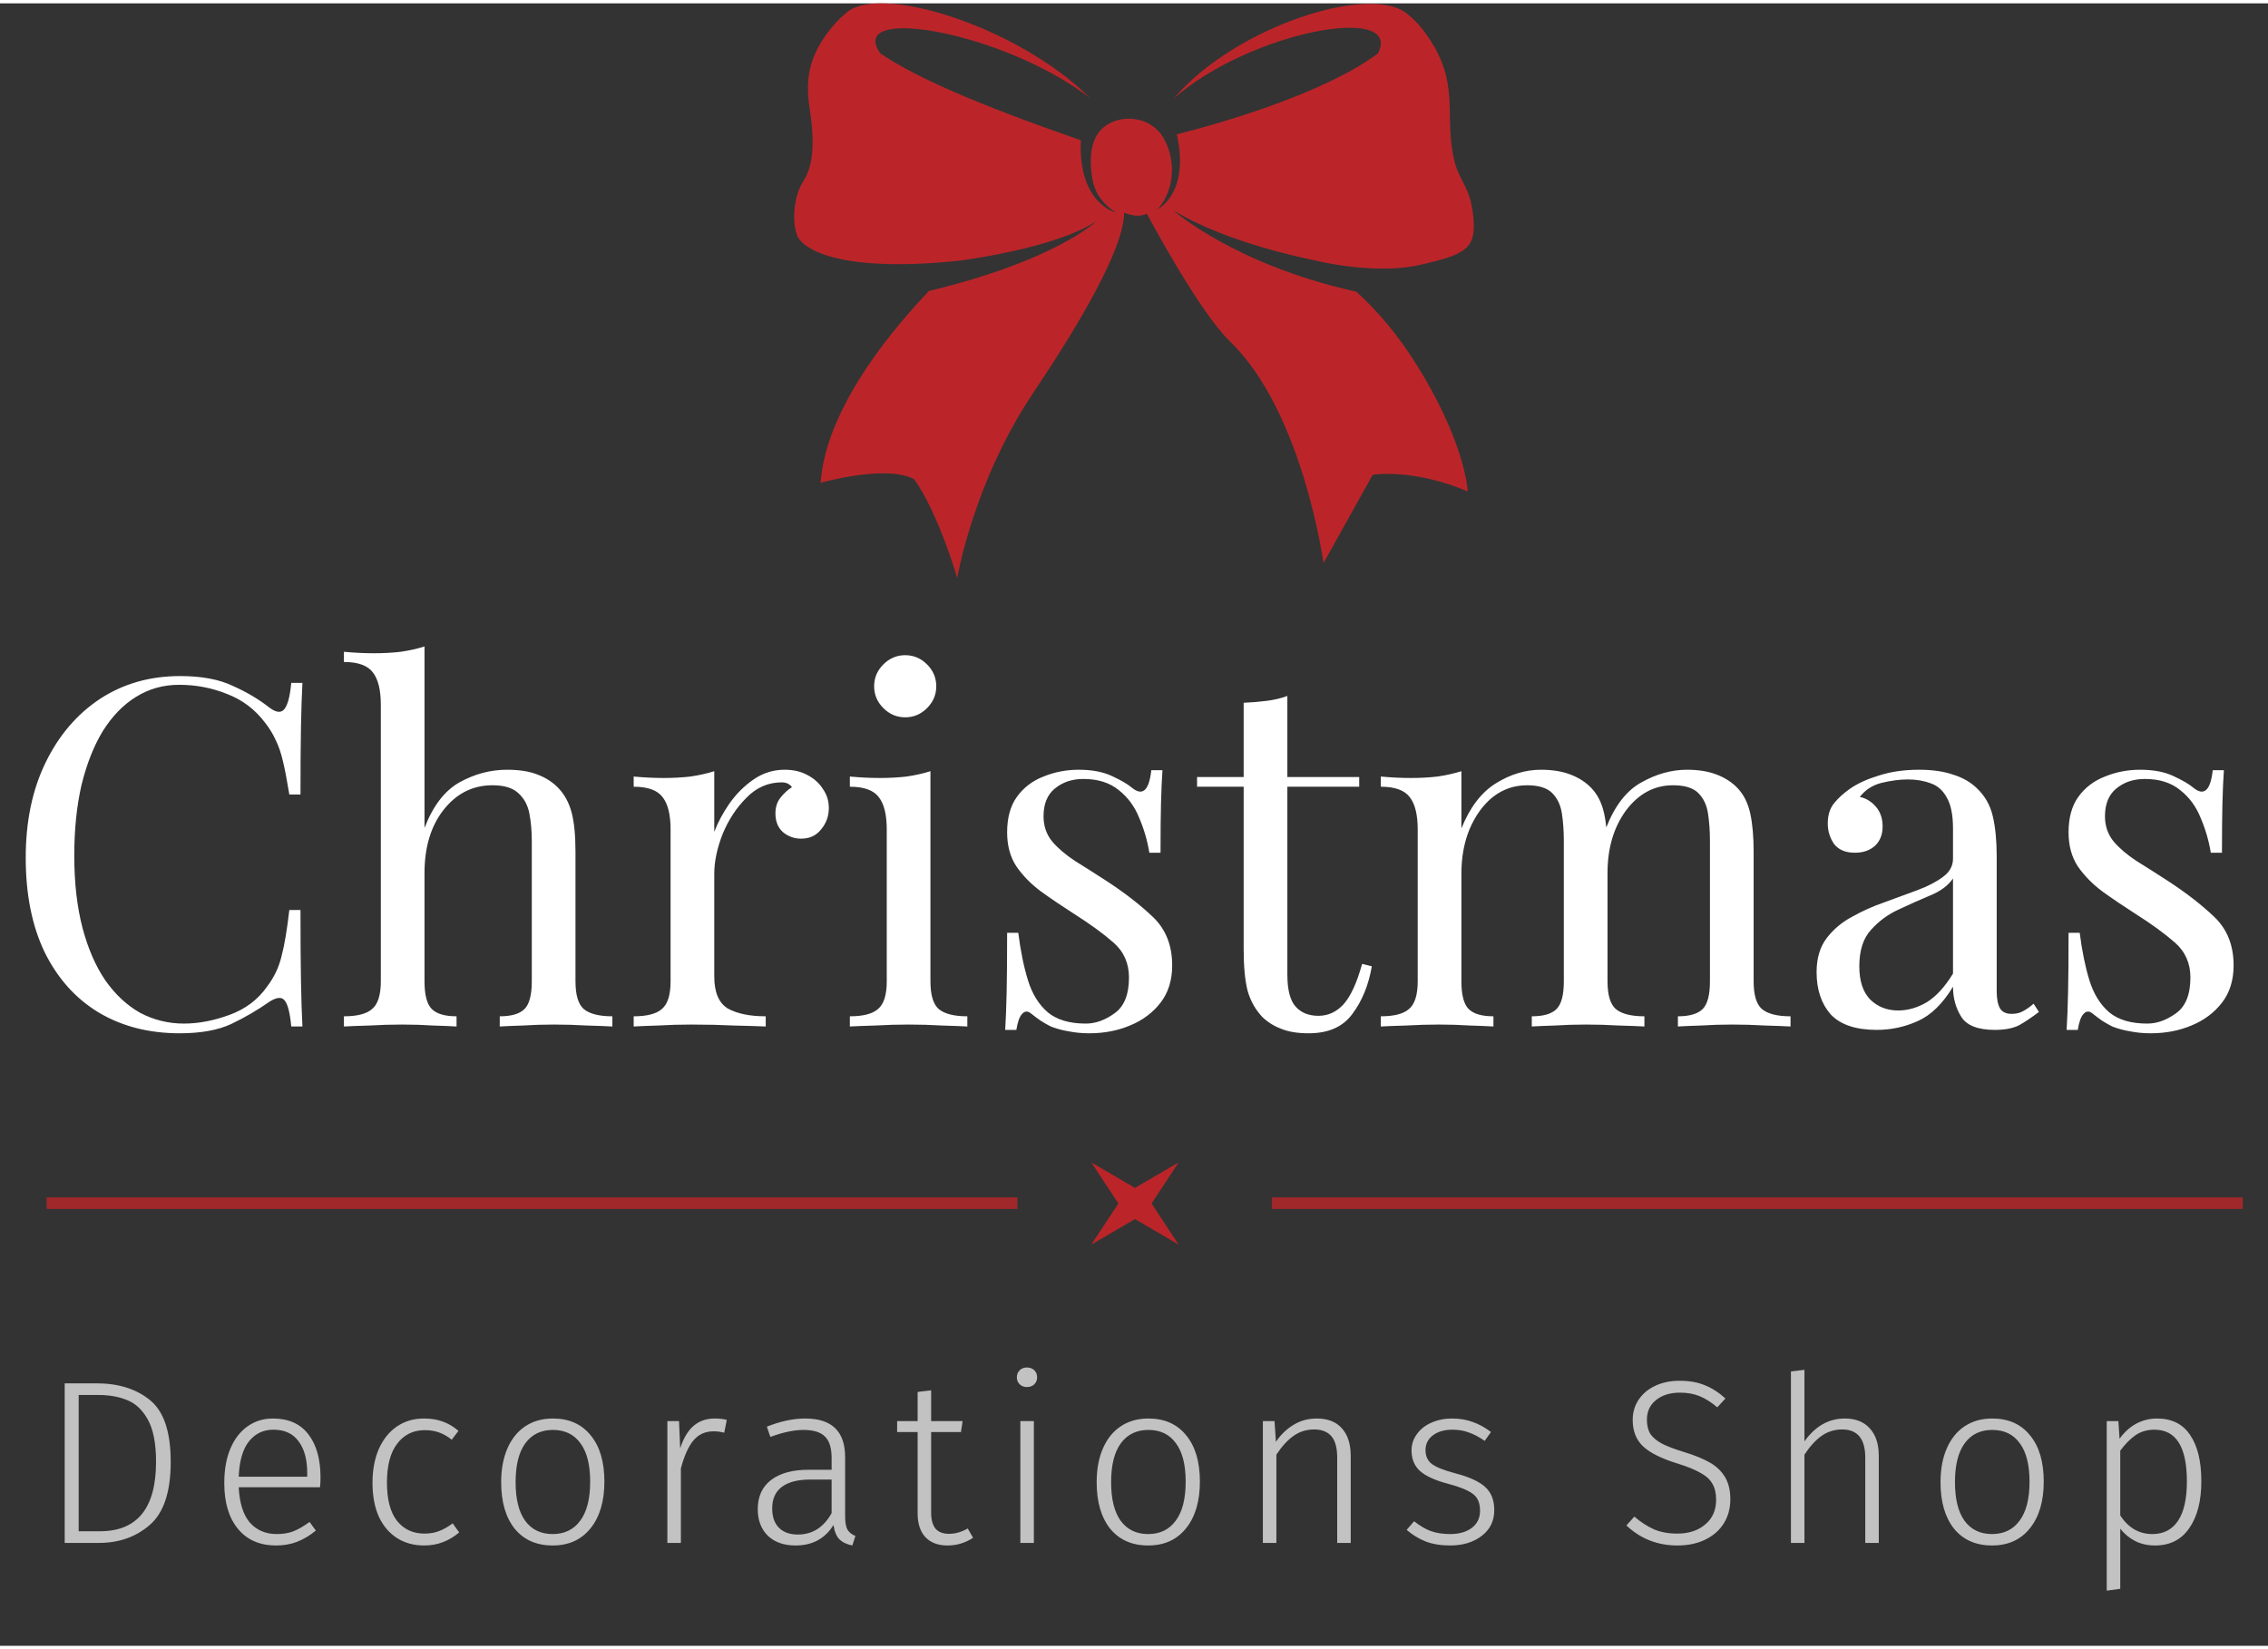 <svg width="110" height="80" viewBox="0 0 1168 846" fill="none" xmlns="http://www.w3.org/2000/svg">
<rect x="0" y="0" width="1168" height="846" fill="#333333" stroke="none"/>
<path d="M613.243 111.559C615.109 112.56 617.278 113.503 619.621 114.572C620.215 114.851 620.825 115.121 621.419 115.4C622.045 115.659 622.67 115.918 623.323 116.183C624.585 116.717 625.912 117.28 627.281 117.84C628.655 118.372 630.072 118.899 631.511 119.46C632.965 120.011 634.431 120.579 635.964 121.077C637.466 121.596 639.021 122.128 640.572 122.687C642.132 123.191 643.723 123.675 645.321 124.203C646.923 124.703 648.542 125.193 650.176 125.672C651.809 126.151 653.417 126.625 655.055 127.077C658.352 127.943 661.629 128.848 664.875 129.603C668.108 130.441 671.341 131.108 674.43 131.799C674.956 131.908 675.493 132.033 676.018 132.141C676.045 132.147 676.06 132.136 676.098 132.159C676.42 132.234 676.716 132.303 677.011 132.372C677.746 132.557 678.857 132.83 680.261 133.1C681.35 133.34 682.401 133.556 683.43 133.739C683.687 133.785 683.917 133.824 684.185 133.887C694.972 135.889 714.379 138.441 730.802 134.798C754.965 129.394 760.435 126.468 758.706 109.677C757.016 92.909 751.152 92.548 748.377 78.413C743.966 55.949 751.899 40.149 734.478 15.887C732.073 12.542 729.667 9.776 727.179 7.5C726.539 6.912 725.89 6.38 725.241 5.847C725.203 5.824 725.165 5.801 725.116 5.761C706.704 -10.714 636.364 11.598 604.462 49.024C643.656 14.484 722.753 -0.148 709.679 25.725C683.396 45.61 630.932 61.281 606.054 67.451C612.875 98.111 596.153 106.012 596.085 106.081C596.137 106.022 596.261 105.867 596.447 105.67C596.69 105.387 597.079 104.983 597.48 104.425C597.696 104.136 597.943 103.826 598.184 103.472C598.409 103.129 598.67 102.737 598.947 102.335C599.463 101.508 600.013 100.561 600.532 99.466C600.816 98.938 601.029 98.337 601.296 97.749C601.513 97.121 601.784 96.505 601.963 95.854C602.407 94.543 602.742 93.137 603.021 91.646C603.269 90.177 603.477 88.613 603.508 87.022C603.555 85.421 603.543 83.835 603.355 82.222C603.167 80.608 602.916 79.037 602.506 77.499C602.123 75.968 601.646 74.499 601.069 73.121C600.482 71.725 599.834 70.444 599.151 69.281C597.534 66.472 595.156 64.122 592.428 62.441C583.761 57.044 570.554 58.975 565.151 67.46C561.021 73.936 561.282 82.891 562.551 90.497C562.813 92.085 563.265 93.618 563.817 95.062C564.098 95.792 564.4 96.484 564.732 97.156C565.097 97.806 565.398 98.498 565.819 99.063C566.23 99.682 566.577 100.271 567.018 100.798C567.432 101.319 567.826 101.877 568.254 102.316C569.08 103.286 569.923 104.076 570.71 104.783C571.486 105.472 572.215 106.024 572.793 106.484C573.869 107.215 574.542 107.683 574.705 107.791C574.554 107.7 555.106 103.073 556.635 70.511C503.585 52.109 471.416 38.101 453.341 25.749C435.485 0.184 517.701 15.011 561.28 48.742C524.487 11.882 450.847 -11.398 434.911 5.734C434.88 5.755 434.833 5.787 434.801 5.808C434.045 6.41 433.274 7.093 432.526 7.809C431.893 8.426 431.25 9.096 430.618 9.783C414.19 28.017 415.112 42.231 417.265 56.42C419.434 70.598 419.01 83.536 413.849 91.328C408.699 99.136 407.679 112.714 410.656 119.784C413.617 126.865 433.257 138.946 494.382 132.517C496.252 132.259 498.2 131.949 500.202 131.651C503.079 131.204 506.039 130.677 509.069 130.152C512.066 129.577 515.127 129.032 518.153 128.364C521.197 127.758 524.232 127.036 527.209 126.33C528.687 125.995 530.152 125.573 531.593 125.215C533.038 124.83 534.478 124.473 535.874 124.048C537.265 123.651 538.618 123.231 539.978 122.854C541.316 122.445 542.589 122.006 543.857 121.594C546.416 120.804 548.72 119.87 550.916 119.08C553.057 118.207 555.001 117.344 556.734 116.574C558.411 115.72 559.884 115.003 561.093 114.365C563.128 113.128 564.386 112.36 564.664 112.199C564.361 112.425 543.607 132.509 478.452 148.124C473.627 153.18 468.111 159.276 462.45 166.146C453.497 177 444.223 189.759 436.844 203.354C429.236 217.392 423.663 232.342 422.597 246.94C422.597 246.94 456.72 237.28 470.862 245.182C483.492 263.125 492.965 296 492.965 296C492.965 296 501.247 246.614 532.095 200.642C555.35 165.969 578.849 126.545 578.901 107.793C578.901 107.793 585.546 110.966 590.618 108.329C590.618 108.329 617.22 158.512 633.28 173.973C670.942 210.229 681.592 288.301 681.592 288.301L706.935 242.816C706.935 242.816 727.463 239.379 755.872 251.38C755.872 251.38 755.016 229.25 733.299 192.35C733.288 192.334 733.288 192.334 733.277 192.317C732.152 190.386 730.941 188.393 729.702 186.394C724.773 178.502 719.744 171.619 714.81 165.662C714.81 165.662 714.783 165.656 714.798 165.645C709.113 158.765 703.569 153.119 698.517 148.521C635.813 134.63 604.595 106.874 604.285 106.646C604.604 106.819 606.039 107.648 608.357 108.951C609.692 109.8 611.371 110.587 613.243 111.559Z" fill="#BB2529"/>
<path d="M92.75 346.5C103.75 346.5 112.75 348.167 119.75 351.5C126.917 354.667 133.25 358.417 138.75 362.75C142.083 365.25 144.583 365.583 146.25 363.75C148.083 361.75 149.333 357.167 150 350H155.75C155.417 356.167 155.167 363.667 155 372.5C154.833 381.333 154.75 393 154.75 407.5H149C147.833 400.333 146.75 394.667 145.75 390.5C144.75 386.167 143.5 382.5 142 379.5C140.667 376.5 138.833 373.5 136.5 370.5C131.333 363.667 124.833 358.75 117 355.75C109.167 352.583 100.917 351 92.25 351C84.083 351 76.667 353.083 70 357.25C63.5 361.25 57.833 367.083 53 374.75C48.333 382.417 44.667 391.667 42 402.5C39.5 413.333 38.25 425.5 38.25 439C38.25 453 39.667 465.417 42.5 476.25C45.333 486.917 49.25 495.917 54.25 503.25C59.417 510.583 65.417 516.167 72.25 520C79.25 523.667 86.75 525.5 94.75 525.5C102.25 525.5 110.083 524 118.25 521C126.417 518 132.833 513.167 137.5 506.5C141.167 501.667 143.667 496.417 145 490.75C146.5 485.083 147.833 477.167 149 467H154.75C154.75 482.167 154.833 494.417 155 503.75C155.167 512.917 155.417 520.667 155.75 527H150C149.333 519.833 148.167 515.333 146.5 513.5C145 511.667 142.417 511.917 138.75 514.25C132.583 518.583 126 522.417 119 525.75C112.167 528.917 103.333 530.5 92.5 530.5C76.667 530.5 62.75 526.917 50.75 519.75C38.917 512.583 29.667 502.25 23 488.75C16.5 475.25 13.25 459 13.25 440C13.25 421.333 16.667 405 23.5 391C30.333 377 39.667 366.083 51.5 358.25C63.5 350.417 77.25 346.5 92.75 346.5ZM218.619 331.25V424.75C222.952 413.417 228.952 405.583 236.619 401.25C244.452 396.917 252.619 394.75 261.119 394.75C267.452 394.75 272.702 395.583 276.869 397.25C281.202 398.917 284.786 401.25 287.619 404.25C290.786 407.583 293.036 411.75 294.369 416.75C295.702 421.75 296.369 428.5 296.369 437V503.75C296.369 510.75 297.786 515.5 300.619 518C303.619 520.5 308.536 521.75 315.369 521.75V527C312.536 526.833 308.202 526.667 302.369 526.5C296.536 526.167 290.869 526 285.369 526C279.869 526 274.452 526.167 269.119 526.5C263.952 526.667 260.036 526.833 257.369 527V521.75C263.369 521.75 267.619 520.5 270.119 518C272.619 515.5 273.869 510.75 273.869 503.75V431.5C273.869 426.333 273.452 421.583 272.619 417.25C271.786 412.917 269.869 409.417 266.869 406.75C264.036 404.083 259.619 402.75 253.619 402.75C243.452 402.75 235.036 407 228.369 415.5C221.869 423.833 218.619 434.667 218.619 448V503.75C218.619 510.75 219.869 515.5 222.369 518C224.869 520.5 229.119 521.75 235.119 521.75V527C232.452 526.833 228.452 526.667 223.119 526.5C217.952 526.167 212.619 526 207.119 526C201.619 526 195.952 526.167 190.119 526.5C184.286 526.667 179.952 526.833 177.119 527V521.75C183.952 521.75 188.786 520.5 191.619 518C194.619 515.5 196.119 510.75 196.119 503.75V361.25C196.119 353.75 194.786 348.25 192.119 344.75C189.452 341.083 184.452 339.25 177.119 339.25V334C182.452 334.5 187.619 334.75 192.619 334.75C197.452 334.75 202.036 334.5 206.369 334C210.869 333.333 214.952 332.417 218.619 331.25ZM404.092 394.75C408.592 394.75 412.508 395.667 415.842 397.5C419.342 399.333 422.008 401.75 423.842 404.75C425.842 407.583 426.842 410.833 426.842 414.5C426.842 418.667 425.508 422.333 422.842 425.5C420.342 428.667 416.925 430.25 412.592 430.25C409.092 430.25 406.008 429.167 403.342 427C400.675 424.667 399.342 421.417 399.342 417.25C399.342 414.083 400.175 411.417 401.842 409.25C403.675 406.917 405.675 405.083 407.842 403.75C406.675 402.083 404.925 401.25 402.592 401.25C395.592 401.25 389.508 403.917 384.342 409.25C379.175 414.417 375.092 420.667 372.092 428C369.258 435.333 367.842 442.083 367.842 448.25V501.25C367.842 509.417 370.175 514.917 374.842 517.75C379.675 520.417 386.175 521.75 394.342 521.75V527C390.508 526.833 385.092 526.667 378.092 526.5C371.092 526.167 363.675 526 355.842 526C350.175 526 344.508 526.167 338.842 526.5C333.342 526.667 329.175 526.833 326.342 527V521.75C333.175 521.75 338.008 520.5 340.842 518C343.842 515.5 345.342 510.75 345.342 503.75V425.5C345.342 418 344.008 412.5 341.342 409C338.675 405.333 333.675 403.5 326.342 403.5V398.25C331.675 398.75 336.842 399 341.842 399C346.675 399 351.258 398.75 355.592 398.25C360.092 397.583 364.175 396.667 367.842 395.5V426.75C369.675 421.917 372.258 417.083 375.592 412.25C379.092 407.25 383.258 403.083 388.092 399.75C392.925 396.417 398.258 394.75 404.092 394.75ZM466.17 335.75C470.503 335.75 474.253 337.333 477.42 340.5C480.587 343.667 482.17 347.417 482.17 351.75C482.17 356.083 480.587 359.833 477.42 363C474.253 366.167 470.503 367.75 466.17 367.75C461.837 367.75 458.087 366.167 454.92 363C451.753 359.833 450.17 356.083 450.17 351.75C450.17 347.417 451.753 343.667 454.92 340.5C458.087 337.333 461.837 335.75 466.17 335.75ZM479.17 395.5V503.75C479.17 510.75 480.587 515.5 483.42 518C486.42 520.5 491.337 521.75 498.17 521.75V527C495.337 526.833 491.003 526.667 485.17 526.5C479.503 526.167 473.753 526 467.92 526C462.253 526 456.503 526.167 450.67 526.5C444.837 526.667 440.503 526.833 437.67 527V521.75C444.503 521.75 449.337 520.5 452.17 518C455.17 515.5 456.67 510.75 456.67 503.75V425.5C456.67 418 455.337 412.5 452.67 409C450.003 405.333 445.003 403.5 437.67 403.5V398.25C443.003 398.75 448.17 399 453.17 399C458.003 399 462.587 398.75 466.92 398.25C471.42 397.583 475.503 396.667 479.17 395.5ZM555.662 394.75C562.329 394.75 567.995 395.833 572.662 398C577.329 400.167 580.745 402.167 582.912 404C588.412 408.5 591.745 405.5 592.912 395H598.662C598.329 399.667 598.079 405.25 597.912 411.75C597.745 418.083 597.662 426.667 597.662 437.5H591.912C590.912 431.333 589.162 425.333 586.662 419.5C584.329 413.667 580.829 408.917 576.162 405.25C571.495 401.417 565.412 399.5 557.912 399.5C552.079 399.5 547.162 401.167 543.162 404.5C539.329 407.667 537.412 412.417 537.412 418.75C537.412 423.75 538.912 428.083 541.912 431.75C544.912 435.25 548.829 438.583 553.662 441.75C558.495 444.75 563.745 448.083 569.412 451.75C578.912 457.917 586.995 464.167 593.662 470.5C600.329 476.833 603.662 485.167 603.662 495.5C603.662 503.167 601.662 509.583 597.662 514.75C593.662 519.917 588.412 523.833 581.912 526.5C575.579 529.167 568.579 530.5 560.912 530.5C557.245 530.5 553.745 530.167 550.412 529.5C547.245 529 544.162 528.167 541.162 527C539.495 526.167 537.745 525.167 535.912 524C534.245 522.833 532.579 521.583 530.912 520.25C529.245 518.917 527.745 519 526.412 520.5C525.079 521.833 524.079 524.583 523.412 528.75H517.662C517.995 523.417 518.245 516.917 518.412 509.25C518.579 501.583 518.662 491.417 518.662 478.75H524.412C525.579 488.083 527.245 496.25 529.412 503.25C531.579 510.25 534.995 515.75 539.662 519.75C544.329 523.583 550.829 525.5 559.162 525.5C564.162 525.5 569.079 523.75 573.912 520.25C578.912 516.75 581.412 510.583 581.412 501.75C581.412 494.417 578.745 488.417 573.412 483.75C568.079 479.083 561.329 474.167 553.162 469C547.162 465.167 541.495 461.333 536.162 457.5C530.995 453.667 526.745 449.333 523.412 444.5C520.245 439.667 518.662 433.833 518.662 427C518.662 419.5 520.329 413.417 523.662 408.75C527.162 403.917 531.745 400.417 537.412 398.25C543.079 395.917 549.162 394.75 555.662 394.75ZM662.979 356.75V398.5H699.979V403.5H662.979V500.25C662.979 508.083 664.395 513.583 667.229 516.75C670.062 519.917 673.979 521.5 678.979 521.5C683.979 521.5 688.312 519.5 691.979 515.5C695.645 511.333 698.812 504.417 701.479 494.75L706.479 496C704.812 505.667 701.479 513.833 696.479 520.5C691.645 527.167 684.145 530.5 673.979 530.5C668.312 530.5 663.645 529.75 659.979 528.25C656.312 526.917 653.062 524.917 650.229 522.25C646.562 518.417 643.979 513.833 642.479 508.5C641.145 503.167 640.479 496.083 640.479 487.25V403.5H616.479V398.5H640.479V360.25C644.645 360.083 648.645 359.75 652.479 359.25C656.312 358.75 659.812 357.917 662.979 356.75ZM793.607 394.75C799.441 394.75 804.524 395.583 808.857 397.25C813.191 398.917 816.774 401.25 819.607 404.25C822.774 407.583 824.941 411.917 826.107 417.25C827.274 422.583 827.857 429.167 827.857 437V503.75C827.857 510.75 829.274 515.5 832.107 518C835.107 520.5 840.024 521.75 846.857 521.75V527C844.024 526.833 839.691 526.667 833.857 526.5C828.024 526.167 822.357 526 816.857 526C811.357 526 805.941 526.167 800.607 526.5C795.441 526.667 791.524 526.833 788.857 527V521.75C794.857 521.75 799.107 520.5 801.607 518C804.107 515.5 805.357 510.75 805.357 503.75V431.5C805.357 426.333 805.024 421.583 804.357 417.25C803.691 412.917 802.024 409.417 799.357 406.75C796.691 404.083 792.357 402.75 786.357 402.75C779.857 402.75 774.024 404.75 768.857 408.75C763.857 412.75 759.857 418.25 756.857 425.25C754.024 432.083 752.607 439.75 752.607 448.25V503.75C752.607 510.75 753.857 515.5 756.357 518C758.857 520.5 763.107 521.75 769.107 521.75V527C766.441 526.833 762.441 526.667 757.107 526.5C751.941 526.167 746.607 526 741.107 526C735.607 526 729.941 526.167 724.107 526.5C718.274 526.667 713.941 526.833 711.107 527V521.75C717.941 521.75 722.774 520.5 725.607 518C728.607 515.5 730.107 510.75 730.107 503.75V425.5C730.107 418 728.774 412.5 726.107 409C723.441 405.333 718.441 403.5 711.107 403.5V398.25C716.441 398.75 721.607 399 726.607 399C731.441 399 736.024 398.75 740.357 398.25C744.857 397.583 748.941 396.667 752.607 395.5V425C756.941 414.167 762.857 406.417 770.357 401.75C777.857 397.083 785.607 394.75 793.607 394.75ZM868.857 394.75C874.691 394.75 879.774 395.583 884.107 397.25C888.441 398.917 892.024 401.25 894.857 404.25C898.024 407.583 900.191 411.917 901.357 417.25C902.524 422.583 903.107 429.167 903.107 437V503.75C903.107 510.75 904.524 515.5 907.357 518C910.357 520.5 915.274 521.75 922.107 521.75V527C919.274 526.833 914.941 526.667 909.107 526.5C903.274 526.167 897.607 526 892.107 526C886.607 526 881.191 526.167 875.857 526.5C870.691 526.667 866.774 526.833 864.107 527V521.75C870.107 521.75 874.357 520.5 876.857 518C879.357 515.5 880.607 510.75 880.607 503.75V431.5C880.607 426.333 880.274 421.583 879.607 417.25C878.941 412.917 877.274 409.417 874.607 406.75C871.941 404.083 867.607 402.75 861.607 402.75C851.941 402.75 843.857 407.083 837.357 415.75C831.024 424.417 827.857 435.167 827.857 448L827.107 424.75C831.607 413.25 837.691 405.417 845.357 401.25C853.024 396.917 860.857 394.75 868.857 394.75ZM966.531 528.75C955.698 528.75 947.781 526.083 942.781 520.75C937.948 515.25 935.531 508 935.531 499C935.531 492 937.198 486.25 940.531 481.75C944.031 477.083 948.448 473.333 953.781 470.5C959.115 467.5 964.698 465 970.531 463C976.531 460.833 982.198 458.75 987.531 456.75C992.865 454.75 997.198 452.5 1000.53 450C1004.03 447.5 1005.78 444.333 1005.78 440.5V425C1005.78 418 1004.7 412.667 1002.53 409C1000.53 405.333 997.781 402.917 994.281 401.75C990.781 400.417 986.865 399.75 982.531 399.75C978.365 399.75 973.865 400.333 969.031 401.5C964.365 402.667 960.615 405.083 957.781 408.75C960.948 409.417 963.698 411.083 966.031 413.75C968.365 416.417 969.531 419.833 969.531 424C969.531 428.167 968.198 431.5 965.531 434C962.865 436.333 959.448 437.5 955.281 437.5C950.448 437.5 946.865 436 944.531 433C942.365 429.833 941.281 426.333 941.281 422.5C941.281 418.167 942.365 414.667 944.531 412C946.698 409.333 949.448 406.833 952.781 404.5C956.615 401.833 961.531 399.583 967.531 397.75C973.698 395.75 980.615 394.75 988.281 394.75C995.115 394.75 1000.95 395.583 1005.78 397.25C1010.61 398.75 1014.61 401 1017.78 404C1022.11 408 1024.95 412.917 1026.28 418.75C1027.61 424.417 1028.28 431.25 1028.28 439.25V508.75C1028.28 512.75 1028.86 515.75 1030.03 517.75C1031.2 519.583 1033.2 520.5 1036.03 520.5C1038.36 520.5 1040.36 520 1042.03 519C1043.86 518 1045.61 516.75 1047.28 515.25L1050.03 519.5C1046.53 522.167 1043.2 524.417 1040.03 526.25C1036.86 527.917 1032.61 528.75 1027.28 528.75C1018.61 528.75 1012.86 526.5 1010.03 522C1007.2 517.5 1005.78 512.333 1005.78 506.5C1000.45 515.333 994.365 521.25 987.531 524.25C980.865 527.25 973.865 528.75 966.531 528.75ZM977.531 518.75C982.531 518.75 987.448 517.333 992.281 514.5C997.115 511.5 1001.61 506.583 1005.78 499.75V450.75C1003.28 454.417 999.365 457.333 994.031 459.5C988.865 461.667 983.448 464.083 977.781 466.75C972.281 469.25 967.531 472.75 963.531 477.25C959.531 481.583 957.531 487.833 957.531 496C957.531 503.667 959.448 509.417 963.281 513.25C967.115 516.917 971.865 518.75 977.531 518.75ZM1102.29 394.75C1108.96 394.75 1114.63 395.833 1119.29 398C1123.96 400.167 1127.38 402.167 1129.54 404C1135.04 408.5 1138.38 405.5 1139.54 395H1145.29C1144.96 399.667 1144.71 405.25 1144.54 411.75C1144.38 418.083 1144.29 426.667 1144.29 437.5H1138.54C1137.54 431.333 1135.79 425.333 1133.29 419.5C1130.96 413.667 1127.46 408.917 1122.79 405.25C1118.13 401.417 1112.04 399.5 1104.54 399.5C1098.71 399.5 1093.79 401.167 1089.79 404.5C1085.96 407.667 1084.04 412.417 1084.04 418.75C1084.04 423.75 1085.54 428.083 1088.54 431.75C1091.54 435.25 1095.46 438.583 1100.29 441.75C1105.13 444.75 1110.38 448.083 1116.04 451.75C1125.54 457.917 1133.63 464.167 1140.29 470.5C1146.96 476.833 1150.29 485.167 1150.29 495.5C1150.29 503.167 1148.29 509.583 1144.29 514.75C1140.29 519.917 1135.04 523.833 1128.54 526.5C1122.21 529.167 1115.21 530.5 1107.54 530.5C1103.88 530.5 1100.38 530.167 1097.04 529.5C1093.88 529 1090.79 528.167 1087.79 527C1086.13 526.167 1084.38 525.167 1082.54 524C1080.88 522.833 1079.21 521.583 1077.54 520.25C1075.88 518.917 1074.38 519 1073.04 520.5C1071.71 521.833 1070.71 524.583 1070.04 528.75H1064.29C1064.63 523.417 1064.88 516.917 1065.04 509.25C1065.21 501.583 1065.29 491.417 1065.29 478.75H1071.04C1072.21 488.083 1073.88 496.25 1076.04 503.25C1078.21 510.25 1081.63 515.75 1086.29 519.75C1090.96 523.583 1097.46 525.5 1105.79 525.5C1110.79 525.5 1115.71 523.75 1120.54 520.25C1125.54 516.75 1128.04 510.583 1128.04 501.75C1128.04 494.417 1125.38 488.417 1120.04 483.75C1114.71 479.083 1107.96 474.167 1099.79 469C1093.79 465.167 1088.13 461.333 1082.79 457.5C1077.63 453.667 1073.38 449.333 1070.04 444.5C1066.88 439.667 1065.29 433.833 1065.29 427C1065.29 419.5 1066.96 413.417 1070.29 408.75C1073.79 403.917 1078.38 400.417 1084.04 398.25C1089.71 395.917 1095.79 394.75 1102.29 394.75Z" fill="white"/>
<path d="M606.998 597L584.507 610.145L562 597L575.972 618.175L562 639.349L584.507 626.204L606.998 639.349L593.042 618.175L606.998 597Z" fill="#BB2529"/>
<path d="M49.64 710.8C61 710.8 70.2 713.68 77.24 719.44C84.36 725.2 87.92 735.8 87.92 751.24C87.92 766.68 84.32 777.52 77.12 783.76C70 789.92 61.28 793 50.96 793H33.32V710.8H49.64ZM40.52 716.8V787H51.44C70.72 787 80.36 775.08 80.36 751.24C80.36 741.8 78.96 734.56 76.16 729.52C73.36 724.48 69.8 721.12 65.48 719.44C61.24 717.68 56.28 716.8 50.6 716.8H40.52ZM165.06 759.28C165.06 761.04 164.98 762.72 164.82 764.32H122.94C123.34 772.48 125.26 778.56 128.7 782.56C132.22 786.48 136.82 788.44 142.5 788.44C145.78 788.44 148.66 787.96 151.14 787C153.7 785.96 156.46 784.36 159.42 782.2L162.66 786.64C159.54 789.2 156.34 791.12 153.06 792.4C149.78 793.68 146.14 794.32 142.14 794.32C133.82 794.32 127.3 791.48 122.58 785.8C117.86 780.12 115.5 772.24 115.5 762.16C115.5 755.52 116.5 749.72 118.5 744.76C120.58 739.72 123.5 735.84 127.26 733.12C131.1 730.32 135.54 728.92 140.58 728.92C148.58 728.92 154.66 731.64 158.82 737.08C162.98 742.44 165.06 749.84 165.06 759.28ZM158.22 757.12C158.22 750.08 156.74 744.6 153.78 740.68C150.9 736.68 146.58 734.68 140.82 734.68C135.62 734.68 131.42 736.68 128.22 740.68C125.02 744.68 123.26 750.76 122.94 758.92H158.22V757.12ZM218.356 728.92C221.956 728.92 225.156 729.44 227.956 730.48C230.756 731.44 233.476 733.04 236.116 735.28L232.636 739.84C230.556 738.16 228.396 736.92 226.156 736.12C223.996 735.32 221.516 734.92 218.716 734.92C212.796 734.92 208.076 737.24 204.556 741.88C201.036 746.44 199.276 753.12 199.276 761.92C199.276 770.64 200.996 777.2 204.436 781.6C207.956 786 212.676 788.2 218.596 788.2C221.396 788.2 223.916 787.76 226.156 786.88C228.476 786 230.796 784.68 233.116 782.92L236.476 787.6C231.196 792.08 225.196 794.32 218.476 794.32C213.116 794.32 208.436 793.04 204.436 790.48C200.436 787.92 197.316 784.24 195.076 779.44C192.916 774.56 191.836 768.76 191.836 762.04C191.836 755.4 192.916 749.6 195.076 744.64C197.316 739.6 200.436 735.72 204.436 733C208.436 730.28 213.076 728.92 218.356 728.92ZM284.734 728.92C293.054 728.92 299.534 731.8 304.174 737.56C308.894 743.24 311.254 751.2 311.254 761.44C311.254 771.6 308.854 779.64 304.054 785.56C299.334 791.4 292.854 794.32 284.614 794.32C276.294 794.32 269.774 791.44 265.054 785.68C260.414 779.84 258.094 771.84 258.094 761.68C258.094 755.04 259.174 749.24 261.334 744.28C263.494 739.32 266.574 735.52 270.574 732.88C274.574 730.24 279.294 728.92 284.734 728.92ZM284.734 734.8C278.654 734.8 273.934 737.08 270.574 741.64C267.214 746.2 265.534 752.88 265.534 761.68C265.534 770.4 267.174 777.04 270.454 781.6C273.814 786.16 278.534 788.44 284.614 788.44C290.694 788.44 295.414 786.16 298.774 781.6C302.214 777.04 303.934 770.32 303.934 761.44C303.934 752.72 302.254 746.12 298.894 741.64C295.614 737.08 290.894 734.8 284.734 734.8ZM368.049 728.92C370.529 728.92 372.609 729.16 374.289 729.64L372.969 736.24C371.209 735.76 369.369 735.52 367.449 735.52C363.209 735.52 359.769 737.08 357.129 740.2C354.569 743.24 352.409 748.04 350.649 754.6V793H343.689V730.24H349.689L350.289 744.28C351.969 739.08 354.249 735.24 357.129 732.76C360.089 730.2 363.729 728.92 368.049 728.92ZM435.236 779.08C435.236 782.36 435.636 784.72 436.436 786.16C437.316 787.6 438.676 788.68 440.516 789.4L438.956 794.32C436.076 793.76 433.836 792.68 432.236 791.08C430.716 789.48 429.716 787.04 429.236 783.76C424.916 790.8 418.396 794.32 409.676 794.32C403.676 794.32 398.916 792.64 395.396 789.28C391.956 785.84 390.236 781.28 390.236 775.6C390.236 769.12 392.516 764.12 397.076 760.6C401.716 757.08 408.116 755.32 416.276 755.32H428.276V749.2C428.276 744.16 427.156 740.52 424.916 738.28C422.676 735.96 418.956 734.8 413.756 734.8C408.956 734.8 403.276 736 396.716 738.4L394.916 733.12C401.956 730.32 408.556 728.92 414.716 728.92C428.396 728.92 435.236 735.56 435.236 748.84V779.08ZM410.876 788.68C418.396 788.68 424.196 785 428.276 777.64V760.36H417.356C410.956 760.36 406.076 761.6 402.716 764.08C399.356 766.56 397.676 770.28 397.676 775.24C397.676 779.56 398.836 782.88 401.156 785.2C403.476 787.52 406.716 788.68 410.876 788.68ZM501.132 790.36C497.132 793 492.732 794.32 487.932 794.32C483.132 794.32 479.372 792.92 476.652 790.12C473.932 787.24 472.572 783.12 472.572 777.76V735.88H462.012V730.24H472.572V715.24L479.532 714.4V730.24H495.732L494.892 735.88H479.532V777.4C479.532 781.08 480.292 783.84 481.812 785.68C483.332 787.44 485.652 788.32 488.772 788.32C491.972 788.32 495.172 787.4 498.372 785.56L501.132 790.36ZM532.43 730.24V793H525.47V730.24H532.43ZM528.83 702.64C530.43 702.64 531.71 703.12 532.67 704.08C533.63 705.04 534.11 706.24 534.11 707.68C534.11 709.12 533.63 710.32 532.67 711.28C531.71 712.24 530.43 712.72 528.83 712.72C527.31 712.72 526.07 712.24 525.11 711.28C524.15 710.32 523.67 709.12 523.67 707.68C523.67 706.24 524.15 705.04 525.11 704.08C526.07 703.12 527.31 702.64 528.83 702.64ZM591.414 728.92C599.734 728.92 606.214 731.8 610.854 737.56C615.574 743.24 617.934 751.2 617.934 761.44C617.934 771.6 615.534 779.64 610.734 785.56C606.014 791.4 599.534 794.32 591.294 794.32C582.974 794.32 576.454 791.44 571.734 785.68C567.094 779.84 564.774 771.84 564.774 761.68C564.774 755.04 565.854 749.24 568.014 744.28C570.174 739.32 573.254 735.52 577.254 732.88C581.254 730.24 585.974 728.92 591.414 728.92ZM591.414 734.8C585.334 734.8 580.614 737.08 577.254 741.64C573.894 746.2 572.214 752.88 572.214 761.68C572.214 770.4 573.854 777.04 577.134 781.6C580.494 786.16 585.214 788.44 591.294 788.44C597.374 788.44 602.094 786.16 605.454 781.6C608.894 777.04 610.614 770.32 610.614 761.44C610.614 752.72 608.934 746.12 605.574 741.64C602.294 737.08 597.574 734.8 591.414 734.8ZM678.088 728.92C683.768 728.92 688.088 730.6 691.048 733.96C694.088 737.32 695.608 742.04 695.608 748.12V793H688.648V749.08C688.648 744.04 687.648 740.36 685.648 738.04C683.648 735.72 680.688 734.56 676.768 734.56C672.768 734.56 669.208 735.68 666.088 737.92C663.048 740.08 660.128 743.28 657.328 747.52V793H650.368V730.24H656.368L657.088 740.92C659.648 737.16 662.688 734.24 666.208 732.16C669.728 730 673.688 728.92 678.088 728.92ZM747.807 728.92C751.727 728.92 755.287 729.52 758.487 730.72C761.687 731.84 764.807 733.56 767.847 735.88L764.607 740.44C761.727 738.44 759.007 737 756.447 736.12C753.887 735.16 751.087 734.68 748.047 734.68C743.887 734.68 740.527 735.64 737.967 737.56C735.407 739.48 734.127 742.04 734.127 745.24C734.127 748.28 735.207 750.64 737.367 752.32C739.607 754 743.607 755.6 749.367 757.12C756.487 758.96 761.607 761.28 764.727 764.08C767.927 766.88 769.527 770.88 769.527 776.08C769.527 781.68 767.367 786.12 763.047 789.4C758.727 792.68 753.327 794.32 746.847 794.32C742.047 794.32 737.847 793.64 734.247 792.28C730.647 790.84 727.367 788.84 724.407 786.28L728.247 781.84C731.047 784.08 733.887 785.76 736.767 786.88C739.727 787.92 743.047 788.44 746.727 788.44C751.367 788.44 755.087 787.4 757.887 785.32C760.767 783.16 762.207 780.2 762.207 776.44C762.207 773.88 761.727 771.8 760.767 770.2C759.807 768.6 758.167 767.24 755.847 766.12C753.527 764.92 750.127 763.72 745.647 762.52C739.007 760.76 734.207 758.56 731.247 755.92C728.367 753.28 726.927 749.76 726.927 745.36C726.927 742.24 727.847 739.44 729.687 736.96C731.527 734.4 734.007 732.44 737.127 731.08C740.327 729.64 743.887 728.92 747.807 728.92ZM864.946 709.48C869.986 709.48 874.306 710.24 877.906 711.76C881.586 713.2 885.146 715.48 888.586 718.6L884.386 723.16C881.266 720.52 878.226 718.6 875.266 717.4C872.306 716.2 868.946 715.6 865.186 715.6C860.066 715.6 855.946 716.88 852.826 719.44C849.706 721.92 848.146 725.28 848.146 729.52C848.146 732.4 848.706 734.8 849.826 736.72C851.026 738.56 852.986 740.24 855.706 741.76C858.426 743.2 862.306 744.68 867.346 746.2C872.786 747.88 877.186 749.68 880.546 751.6C883.906 753.52 886.506 756 888.346 759.04C890.186 762.08 891.106 765.92 891.106 770.56C891.106 775.2 889.986 779.32 887.746 782.92C885.506 786.52 882.306 789.32 878.146 791.32C874.066 793.32 869.306 794.32 863.866 794.32C853.626 794.32 844.866 790.88 837.586 784L841.666 779.44C845.026 782.32 848.426 784.52 851.866 786.04C855.306 787.48 859.266 788.2 863.746 788.2C869.666 788.2 874.466 786.64 878.146 783.52C881.906 780.4 883.786 776.16 883.786 770.8C883.786 767.44 883.146 764.68 881.866 762.52C880.666 760.36 878.666 758.52 875.866 757C873.146 755.4 869.266 753.8 864.226 752.2C855.826 749.64 849.826 746.68 846.226 743.32C842.626 739.96 840.826 735.4 840.826 729.64C840.826 725.8 841.826 722.36 843.826 719.32C845.906 716.2 848.746 713.8 852.346 712.12C856.026 710.36 860.226 709.48 864.946 709.48ZM950.034 728.92C955.634 728.92 959.954 730.64 962.994 734.08C966.034 737.44 967.554 742.12 967.554 748.12V793H960.594V749.08C960.594 739.4 956.634 734.56 948.714 734.56C944.714 734.56 941.154 735.68 938.034 737.92C934.994 740.08 932.074 743.28 929.274 747.52V793H922.314V704.68L929.274 703.84V740.68C934.874 732.84 941.794 728.92 950.034 728.92ZM1025.99 728.92C1034.31 728.92 1040.79 731.8 1045.43 737.56C1050.15 743.24 1052.51 751.2 1052.51 761.44C1052.51 771.6 1050.11 779.64 1045.31 785.56C1040.59 791.4 1034.11 794.32 1025.87 794.32C1017.55 794.32 1011.03 791.44 1006.31 785.68C1001.67 779.84 999.352 771.84 999.352 761.68C999.352 755.04 1000.43 749.24 1002.59 744.28C1004.75 739.32 1007.83 735.52 1011.83 732.88C1015.83 730.24 1020.55 728.92 1025.99 728.92ZM1025.99 734.8C1019.91 734.8 1015.19 737.08 1011.83 741.64C1008.47 746.2 1006.79 752.88 1006.79 761.68C1006.79 770.4 1008.43 777.04 1011.71 781.6C1015.07 786.16 1019.79 788.44 1025.87 788.44C1031.95 788.44 1036.67 786.16 1040.03 781.6C1043.47 777.04 1045.19 770.32 1045.19 761.44C1045.19 752.72 1043.51 746.12 1040.15 741.64C1036.87 737.08 1032.15 734.8 1025.99 734.8ZM1110.87 728.92C1118.47 728.92 1124.15 731.76 1127.91 737.44C1131.75 743.04 1133.67 751 1133.67 761.32C1133.67 771.4 1131.59 779.44 1127.43 785.44C1123.35 791.36 1117.47 794.32 1109.79 794.32C1106.03 794.32 1102.63 793.56 1099.59 792.04C1096.55 790.44 1093.99 788.32 1091.91 785.68V816.64L1084.95 817.6V730.24H1090.95L1091.55 739.36C1093.87 736.08 1096.67 733.52 1099.95 731.68C1103.31 729.84 1106.95 728.92 1110.87 728.92ZM1108.47 788.44C1114.23 788.44 1118.63 786.16 1121.67 781.6C1124.71 777.04 1126.23 770.28 1126.23 761.32C1126.23 743.56 1120.67 734.68 1109.55 734.68C1105.79 734.68 1102.51 735.64 1099.71 737.56C1096.99 739.48 1094.39 742.12 1091.91 745.48V778.84C1096.07 785.24 1101.59 788.44 1108.47 788.44Z" fill="white" fill-opacity="0.7"/>
<line x1="24" y1="618" x2="524" y2="618" stroke="#BB2529" stroke-opacity="0.8" stroke-width="6"/>
<line x1="655" y1="618" x2="1155" y2="618" stroke="#BB2529" stroke-opacity="0.8" stroke-width="6"/>
</svg>

